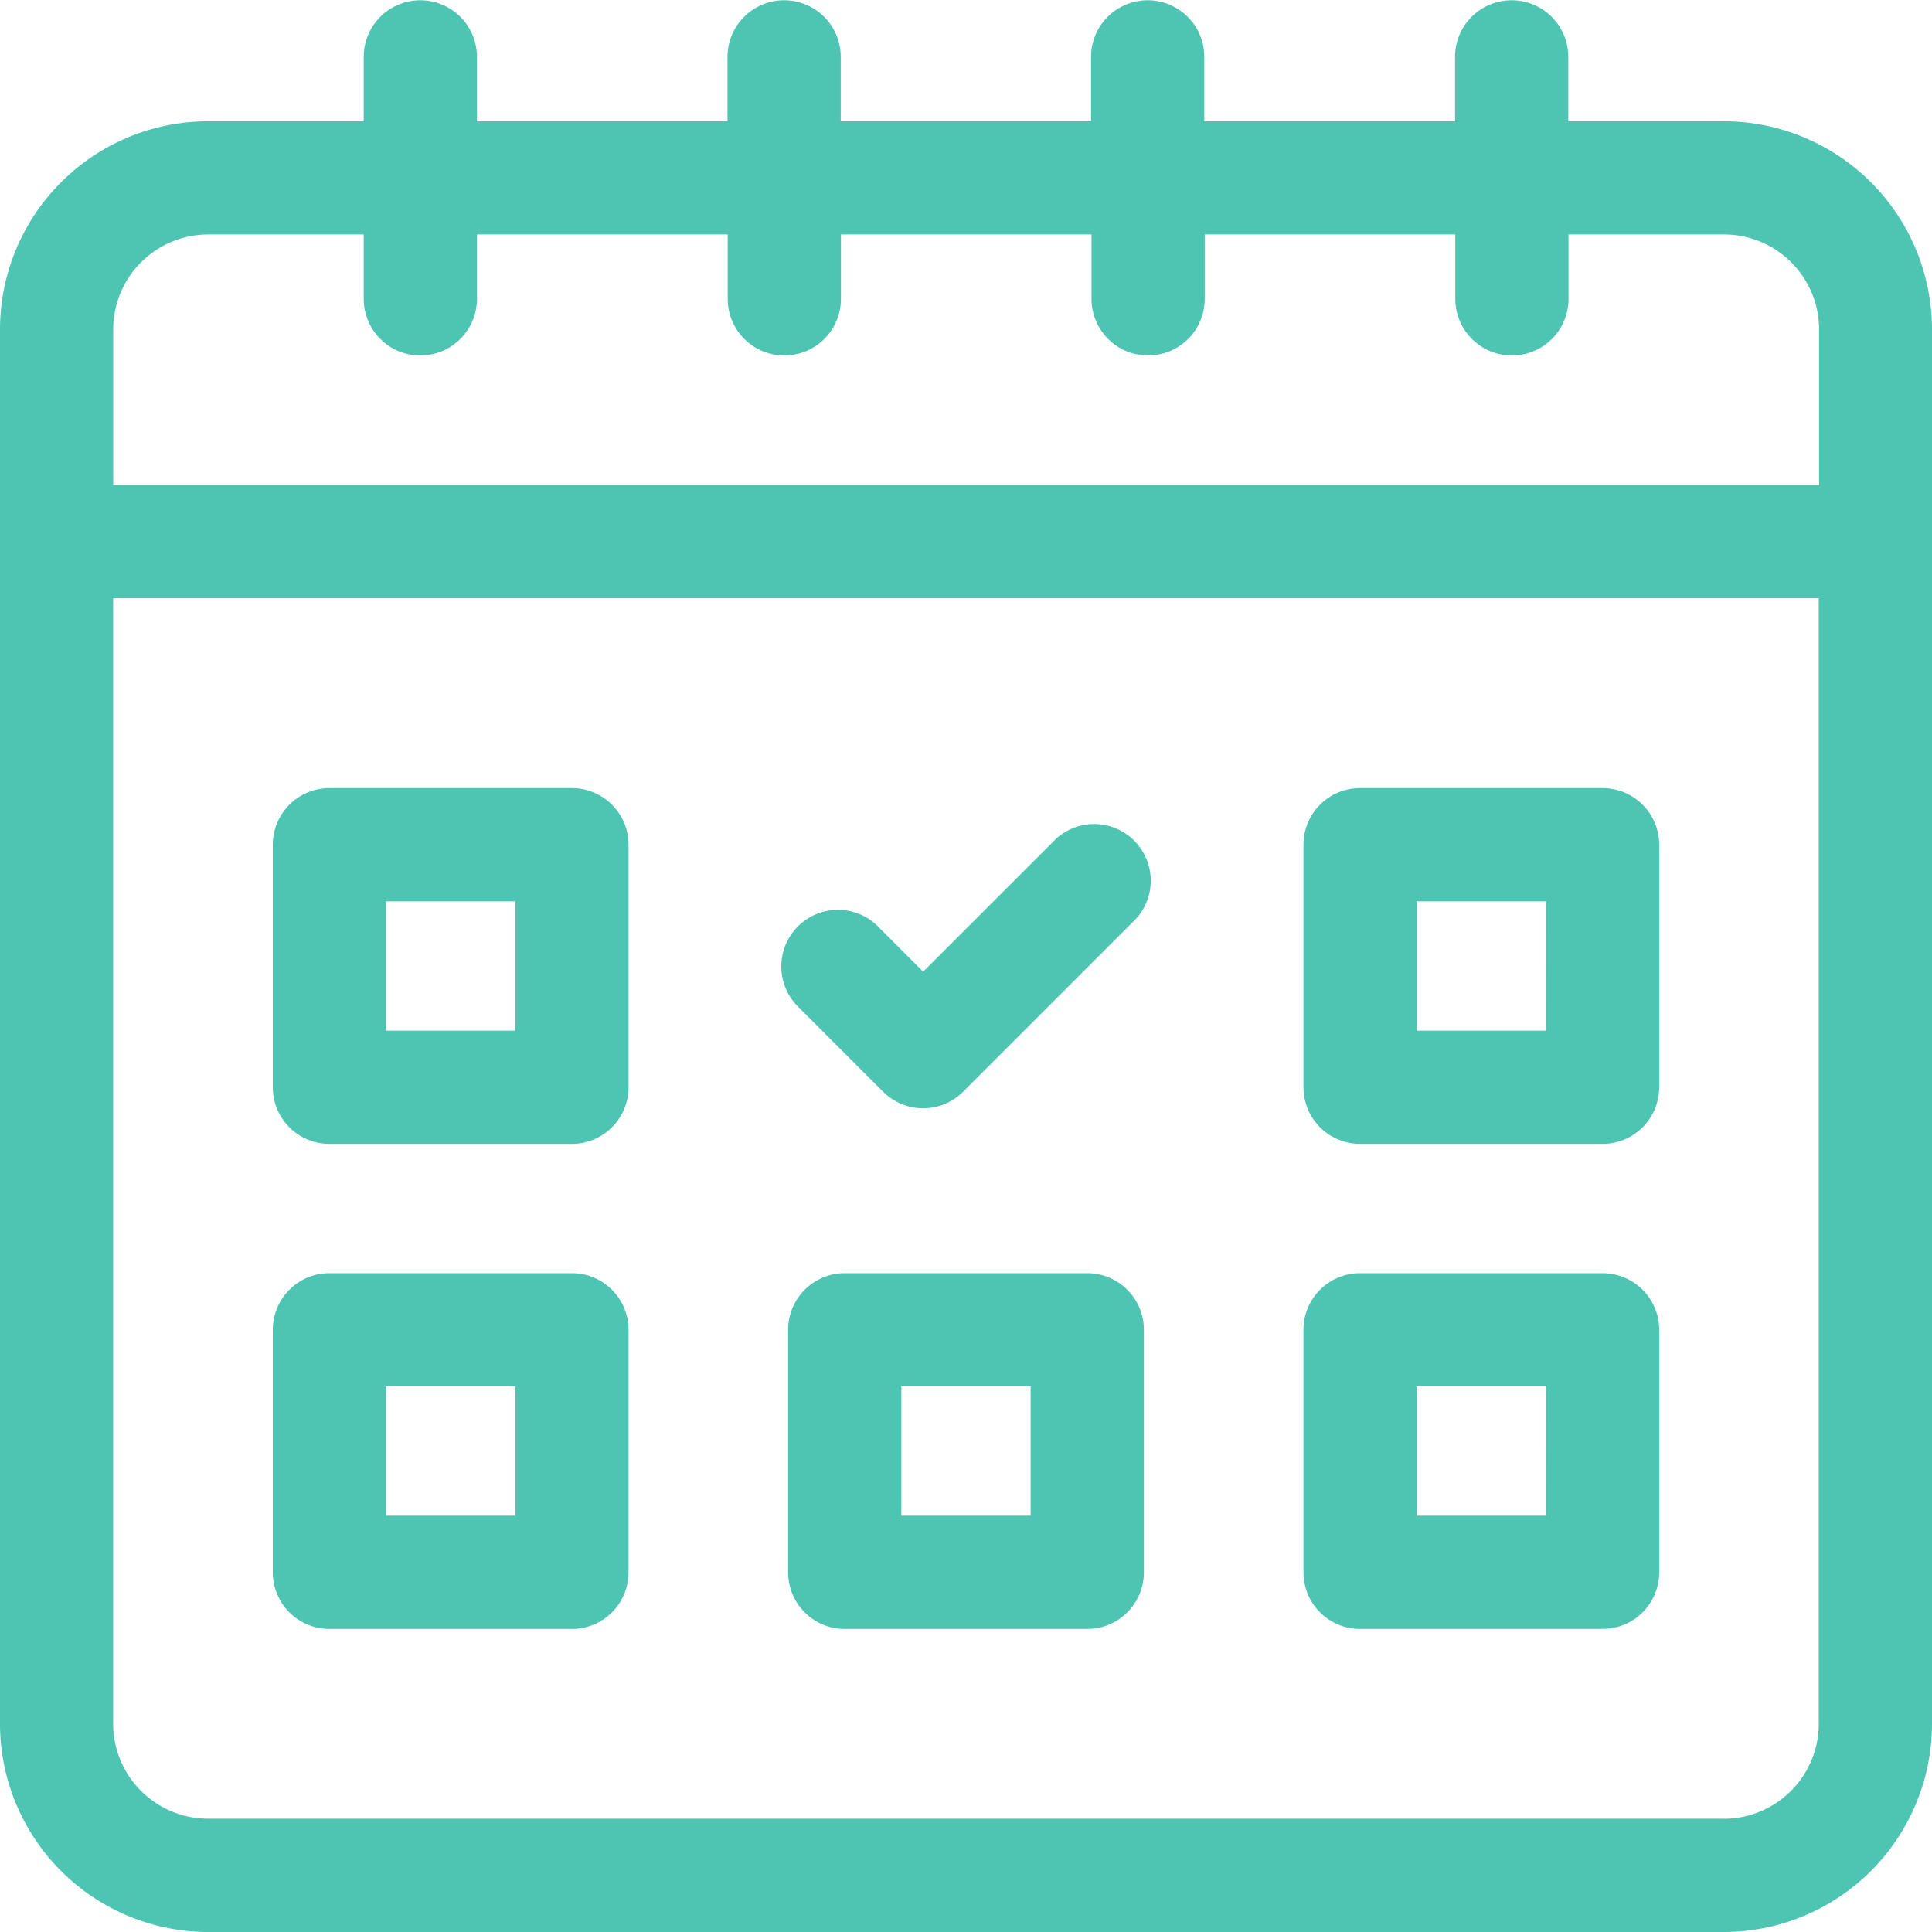 <svg id="svgviewer-output_32_" data-name="svgviewer-output (32)" xmlns="http://www.w3.org/2000/svg" width="30" height="30" viewBox="0 0 30 30">
  <g id="Group_13072" data-name="Group 13072">
    <path id="Path_32129" data-name="Path 32129" d="M26.768,1.883H24.352v-1a.879.879,0,0,0-1.758,0v1H18.7v-1a.879.879,0,0,0-1.758,0v1H13.055v-1a.879.879,0,0,0-1.758,0v1H7.406v-1a.879.879,0,1,0-1.758,0v1H3.232A3.236,3.236,0,0,0,0,5.115V26.768A3.236,3.236,0,0,0,3.232,30H26.768A3.236,3.236,0,0,0,30,26.768V5.115a3.236,3.236,0,0,0-3.232-3.232ZM3.232,3.641H5.648v1a.879.879,0,1,0,1.758,0v-1H11.3v1a.879.879,0,1,0,1.758,0v-1h3.891v1a.879.879,0,1,0,1.758,0v-1h3.891v1a.879.879,0,1,0,1.758,0v-1h2.416a1.476,1.476,0,0,1,1.475,1.475V7.531H1.758V5.115A1.476,1.476,0,0,1,3.232,3.641Zm23.535,24.6H3.232a1.476,1.476,0,0,1-1.475-1.475V9.289H28.242V26.768A1.476,1.476,0,0,1,26.768,28.242Z" transform="translate(0)" fill="#4ec4b2"/>
    <path id="Path_32130" data-name="Path 32130" d="M76.944,208.867H73.178a.879.879,0,0,0-.879.879v3.766a.879.879,0,0,0,.879.879h3.766a.879.879,0,0,0,.879-.879v-3.766A.879.879,0,0,0,76.944,208.867Zm-.879,3.766H74.057v-2.008h2.008Z" transform="translate(-68.063 -196.629)" fill="#4ec4b2"/>
    <path id="Path_32131" data-name="Path 32131" d="M350.078,208.867h-3.766a.879.879,0,0,0-.879.879v3.766a.879.879,0,0,0,.879.879h3.766a.879.879,0,0,0,.879-.879v-3.766A.879.879,0,0,0,350.078,208.867Zm-.879,3.766h-2.008v-2.008H349.2Z" transform="translate(-325.193 -196.629)" fill="#4ec4b2"/>
    <path id="Path_32132" data-name="Path 32132" d="M76.944,337.4H73.178a.879.879,0,0,0-.879.879v3.766a.879.879,0,0,0,.879.879h3.766a.879.879,0,0,0,.879-.879v-3.766A.879.879,0,0,0,76.944,337.4Zm-.879,3.766H74.057v-2.008h2.008Z" transform="translate(-68.063 -317.63)" fill="#4ec4b2"/>
    <path id="Path_32133" data-name="Path 32133" d="M350.078,337.4h-3.766a.879.879,0,0,0-.879.879v3.766a.879.879,0,0,0,.879.879h3.766a.879.879,0,0,0,.879-.879v-3.766A.879.879,0,0,0,350.078,337.4Zm-.879,3.766h-2.008v-2.008H349.2Z" transform="translate(-325.193 -317.63)" fill="#4ec4b2"/>
    <path id="Path_32134" data-name="Path 32134" d="M213.51,337.4h-3.766a.879.879,0,0,0-.879.879v3.766a.879.879,0,0,0,.879.879h3.766a.879.879,0,0,0,.879-.879v-3.766A.879.879,0,0,0,213.51,337.4Zm-.879,3.766h-2.008v-2.008h2.008Z" transform="translate(-196.627 -317.63)" fill="#4ec4b2"/>
    <path id="Path_32135" data-name="Path 32135" d="M211.17,218.537l-2.041,2.041-.71-.71a.879.879,0,0,0-1.243,1.243l1.331,1.331a.879.879,0,0,0,1.243,0l2.663-2.663a.879.879,0,0,0-1.243-1.243Z" transform="translate(-194.794 -205.49)" fill="#4ec4b2"/>
  </g>
</svg>
